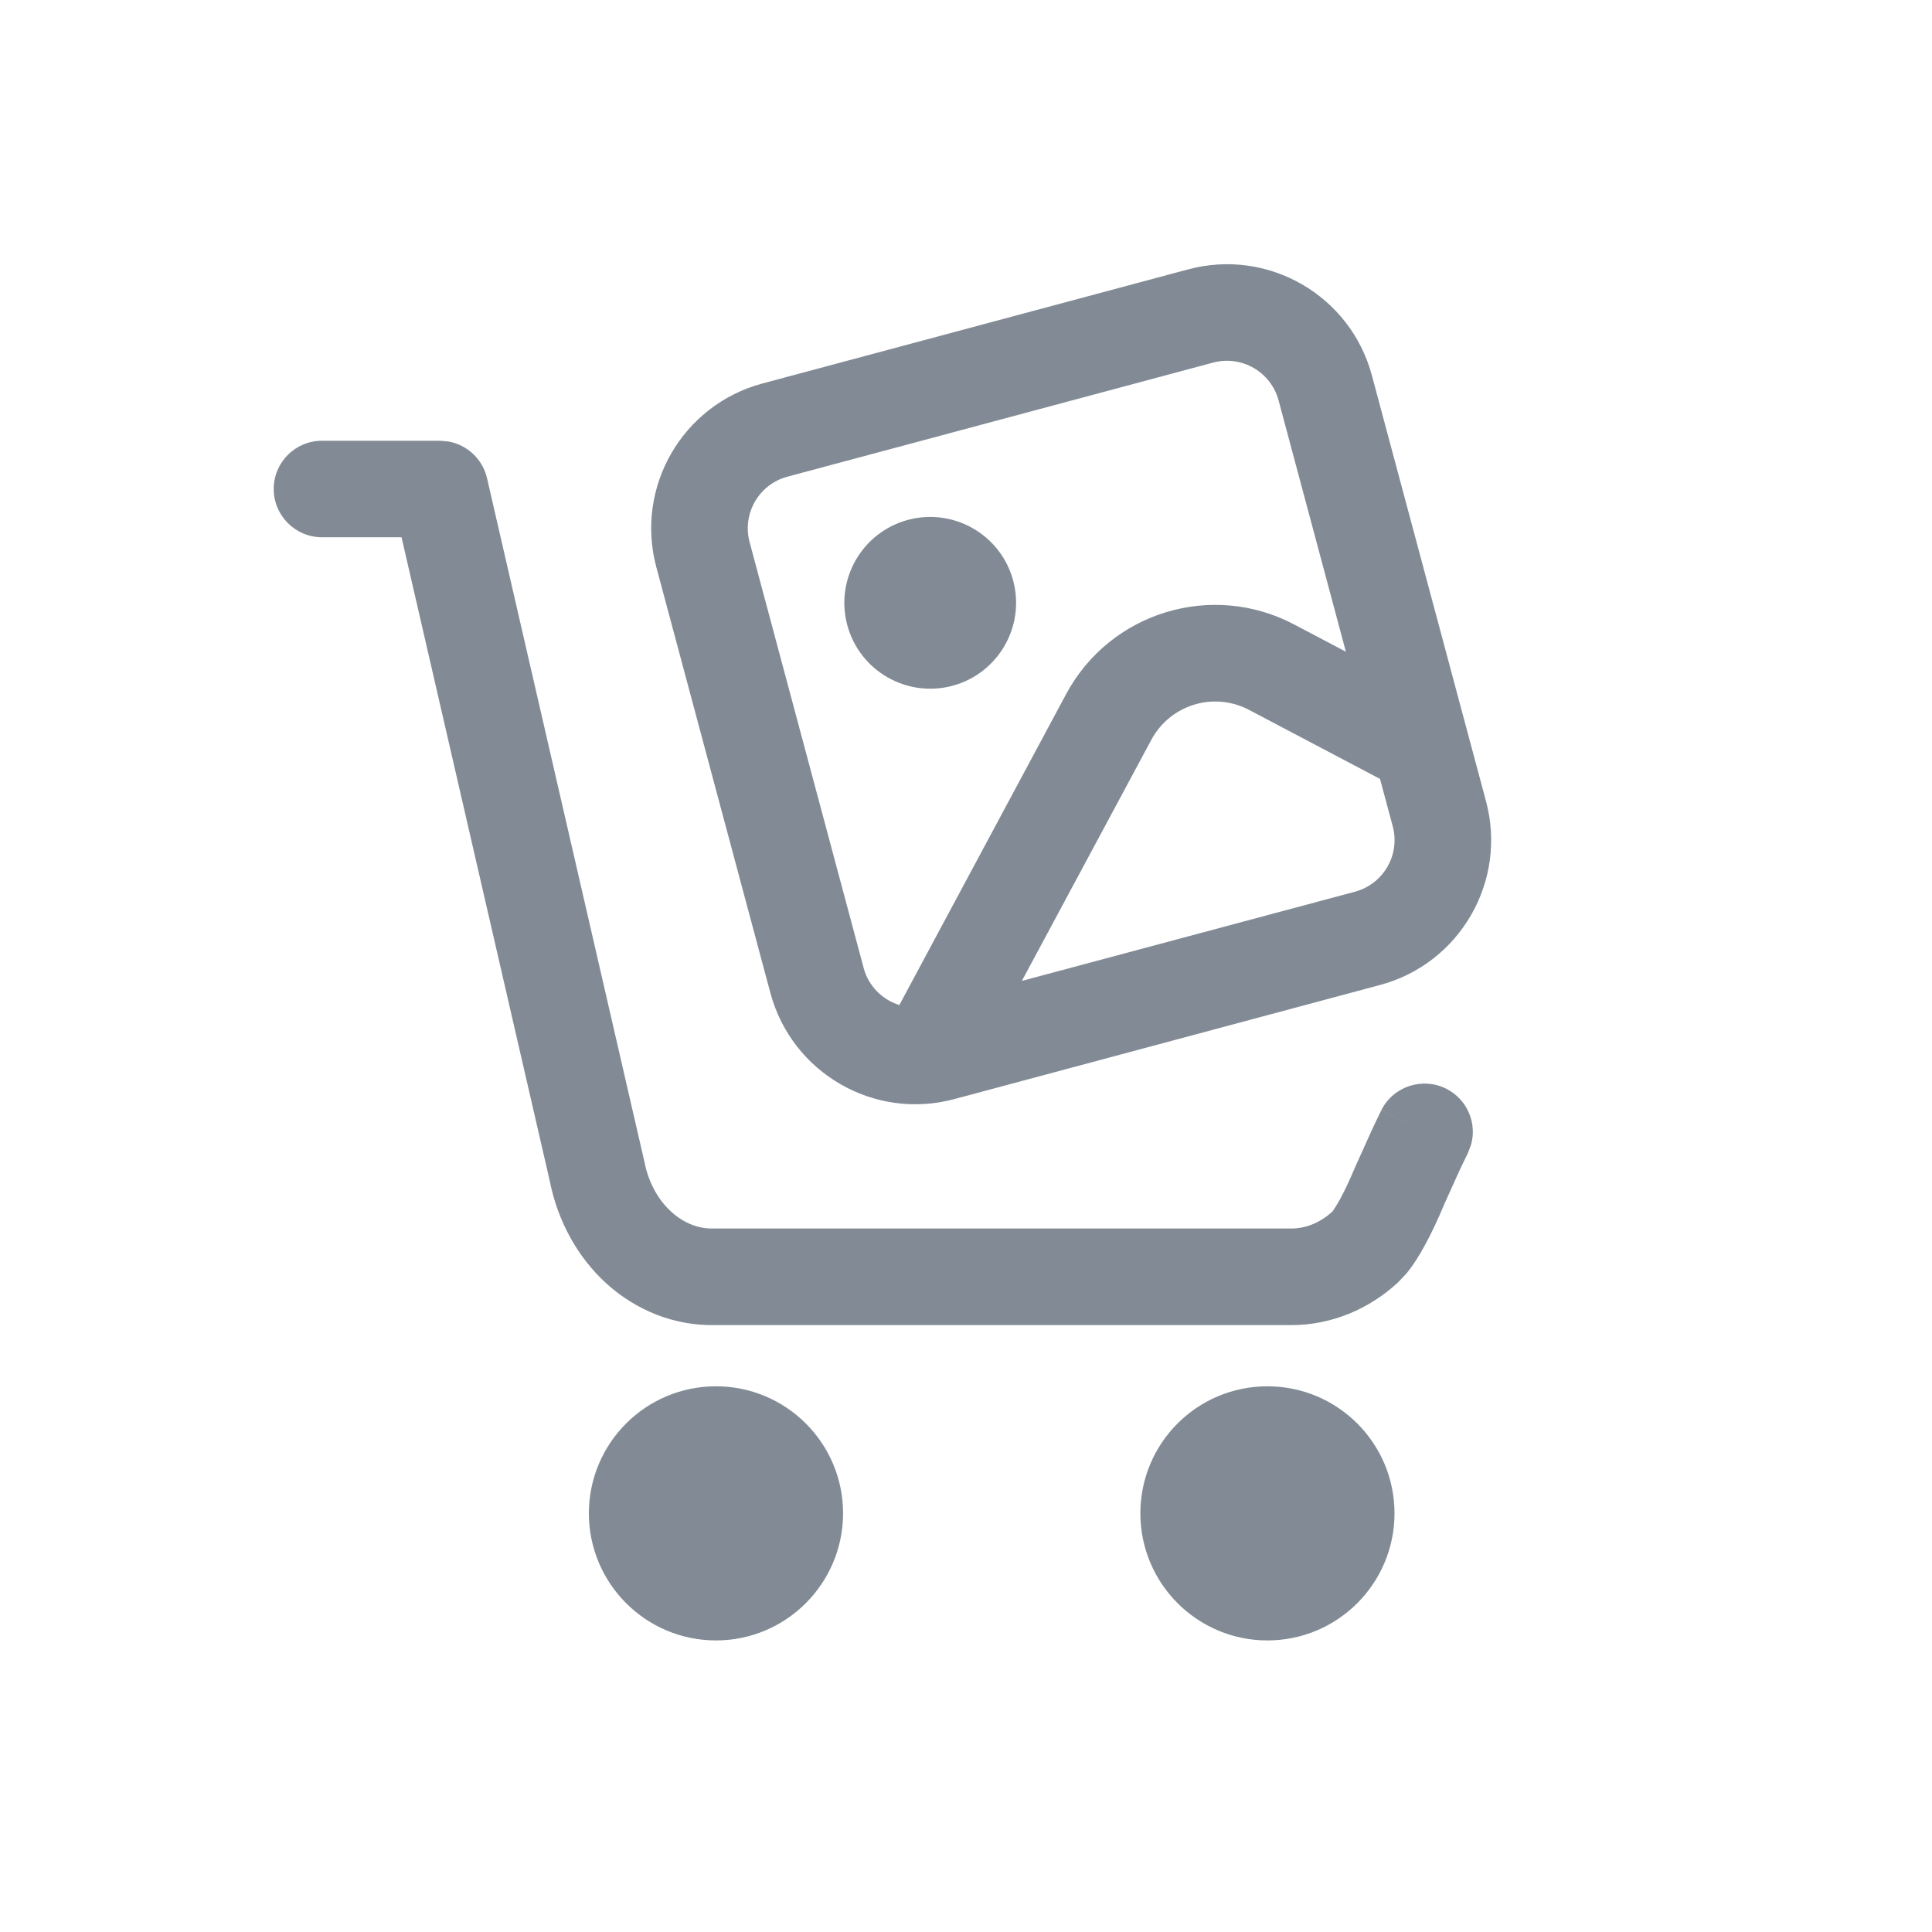 <svg width="24" height="24" viewBox="0 0 24 24" fill="none" xmlns="http://www.w3.org/2000/svg">
<path d="M8.894 17.221C9.765 17.221 10.473 17.927 10.473 18.799C10.472 19.671 9.765 20.378 8.894 20.378C8.022 20.378 7.316 19.671 7.315 18.799C7.316 17.927 8.022 17.221 8.894 17.221Z" fill="#828B95"/>
<path d="M15.744 17.221C16.616 17.221 17.323 17.927 17.323 18.799C17.323 19.671 16.616 20.378 15.744 20.378C14.873 20.378 14.166 19.671 14.166 18.799C14.166 17.927 14.872 17.221 15.744 17.221Z" fill="#828B95"/>
<path d="M5.568 5.484C5.803 5.525 5.995 5.702 6.05 5.94L7.998 14.401L8.004 14.425C8.053 14.688 8.178 14.908 8.341 15.055C8.501 15.2 8.686 15.266 8.863 15.261H16.042C16.215 15.261 16.396 15.193 16.553 15.049L16.567 15.028C16.587 14.999 16.613 14.957 16.644 14.902C16.704 14.792 16.77 14.651 16.834 14.498L17.055 14.008C17.085 13.944 17.111 13.89 17.13 13.852L17.16 13.791C17.163 13.793 17.197 13.808 17.696 14.06L17.16 13.79C17.309 13.494 17.671 13.376 17.967 13.525C18.225 13.656 18.349 13.948 18.275 14.217L18.232 14.331L18.226 14.342C18.221 14.351 18.215 14.365 18.207 14.381C18.19 14.415 18.166 14.465 18.138 14.524L17.94 14.962C17.866 15.14 17.782 15.321 17.695 15.479C17.637 15.585 17.56 15.713 17.466 15.826L17.366 15.931C17.003 16.266 16.538 16.46 16.045 16.461H8.879C8.38 16.47 7.906 16.281 7.535 15.946C7.169 15.614 6.926 15.16 6.829 14.669L4.988 6.674H4C3.669 6.674 3.401 6.406 3.4 6.075C3.4 5.743 3.669 5.475 4 5.475H5.465L5.568 5.484Z" fill="#828B95"/>
<path d="M11.279 6.458C11.848 6.306 12.433 6.643 12.586 7.212C12.738 7.781 12.401 8.366 11.832 8.519C11.263 8.671 10.678 8.334 10.525 7.765C10.373 7.196 10.71 6.611 11.279 6.458Z" fill="#828B95"/>
<path fill-rule="evenodd" clip-rule="evenodd" d="M14.761 3.346C15.754 3.08 16.775 3.669 17.042 4.663L18.46 9.954C18.726 10.947 18.137 11.97 17.143 12.236L11.852 13.654C10.858 13.92 9.837 13.329 9.57 12.335L8.153 7.045C7.887 6.052 8.476 5.031 9.47 4.764L14.761 3.346ZM15.071 4.504L9.78 5.922C9.427 6.017 9.217 6.381 9.312 6.735L10.729 12.026C10.79 12.253 10.963 12.419 11.172 12.485L13.244 8.622C13.79 7.605 15.054 7.219 16.074 7.756L16.719 8.096L15.883 4.974C15.788 4.621 15.425 4.41 15.071 4.504ZM15.515 8.818C15.077 8.588 14.537 8.754 14.303 9.189L12.694 12.185L16.832 11.077C17.186 10.982 17.396 10.618 17.301 10.264L17.143 9.676L15.515 8.818Z" fill="#828B95"/>
</svg>
